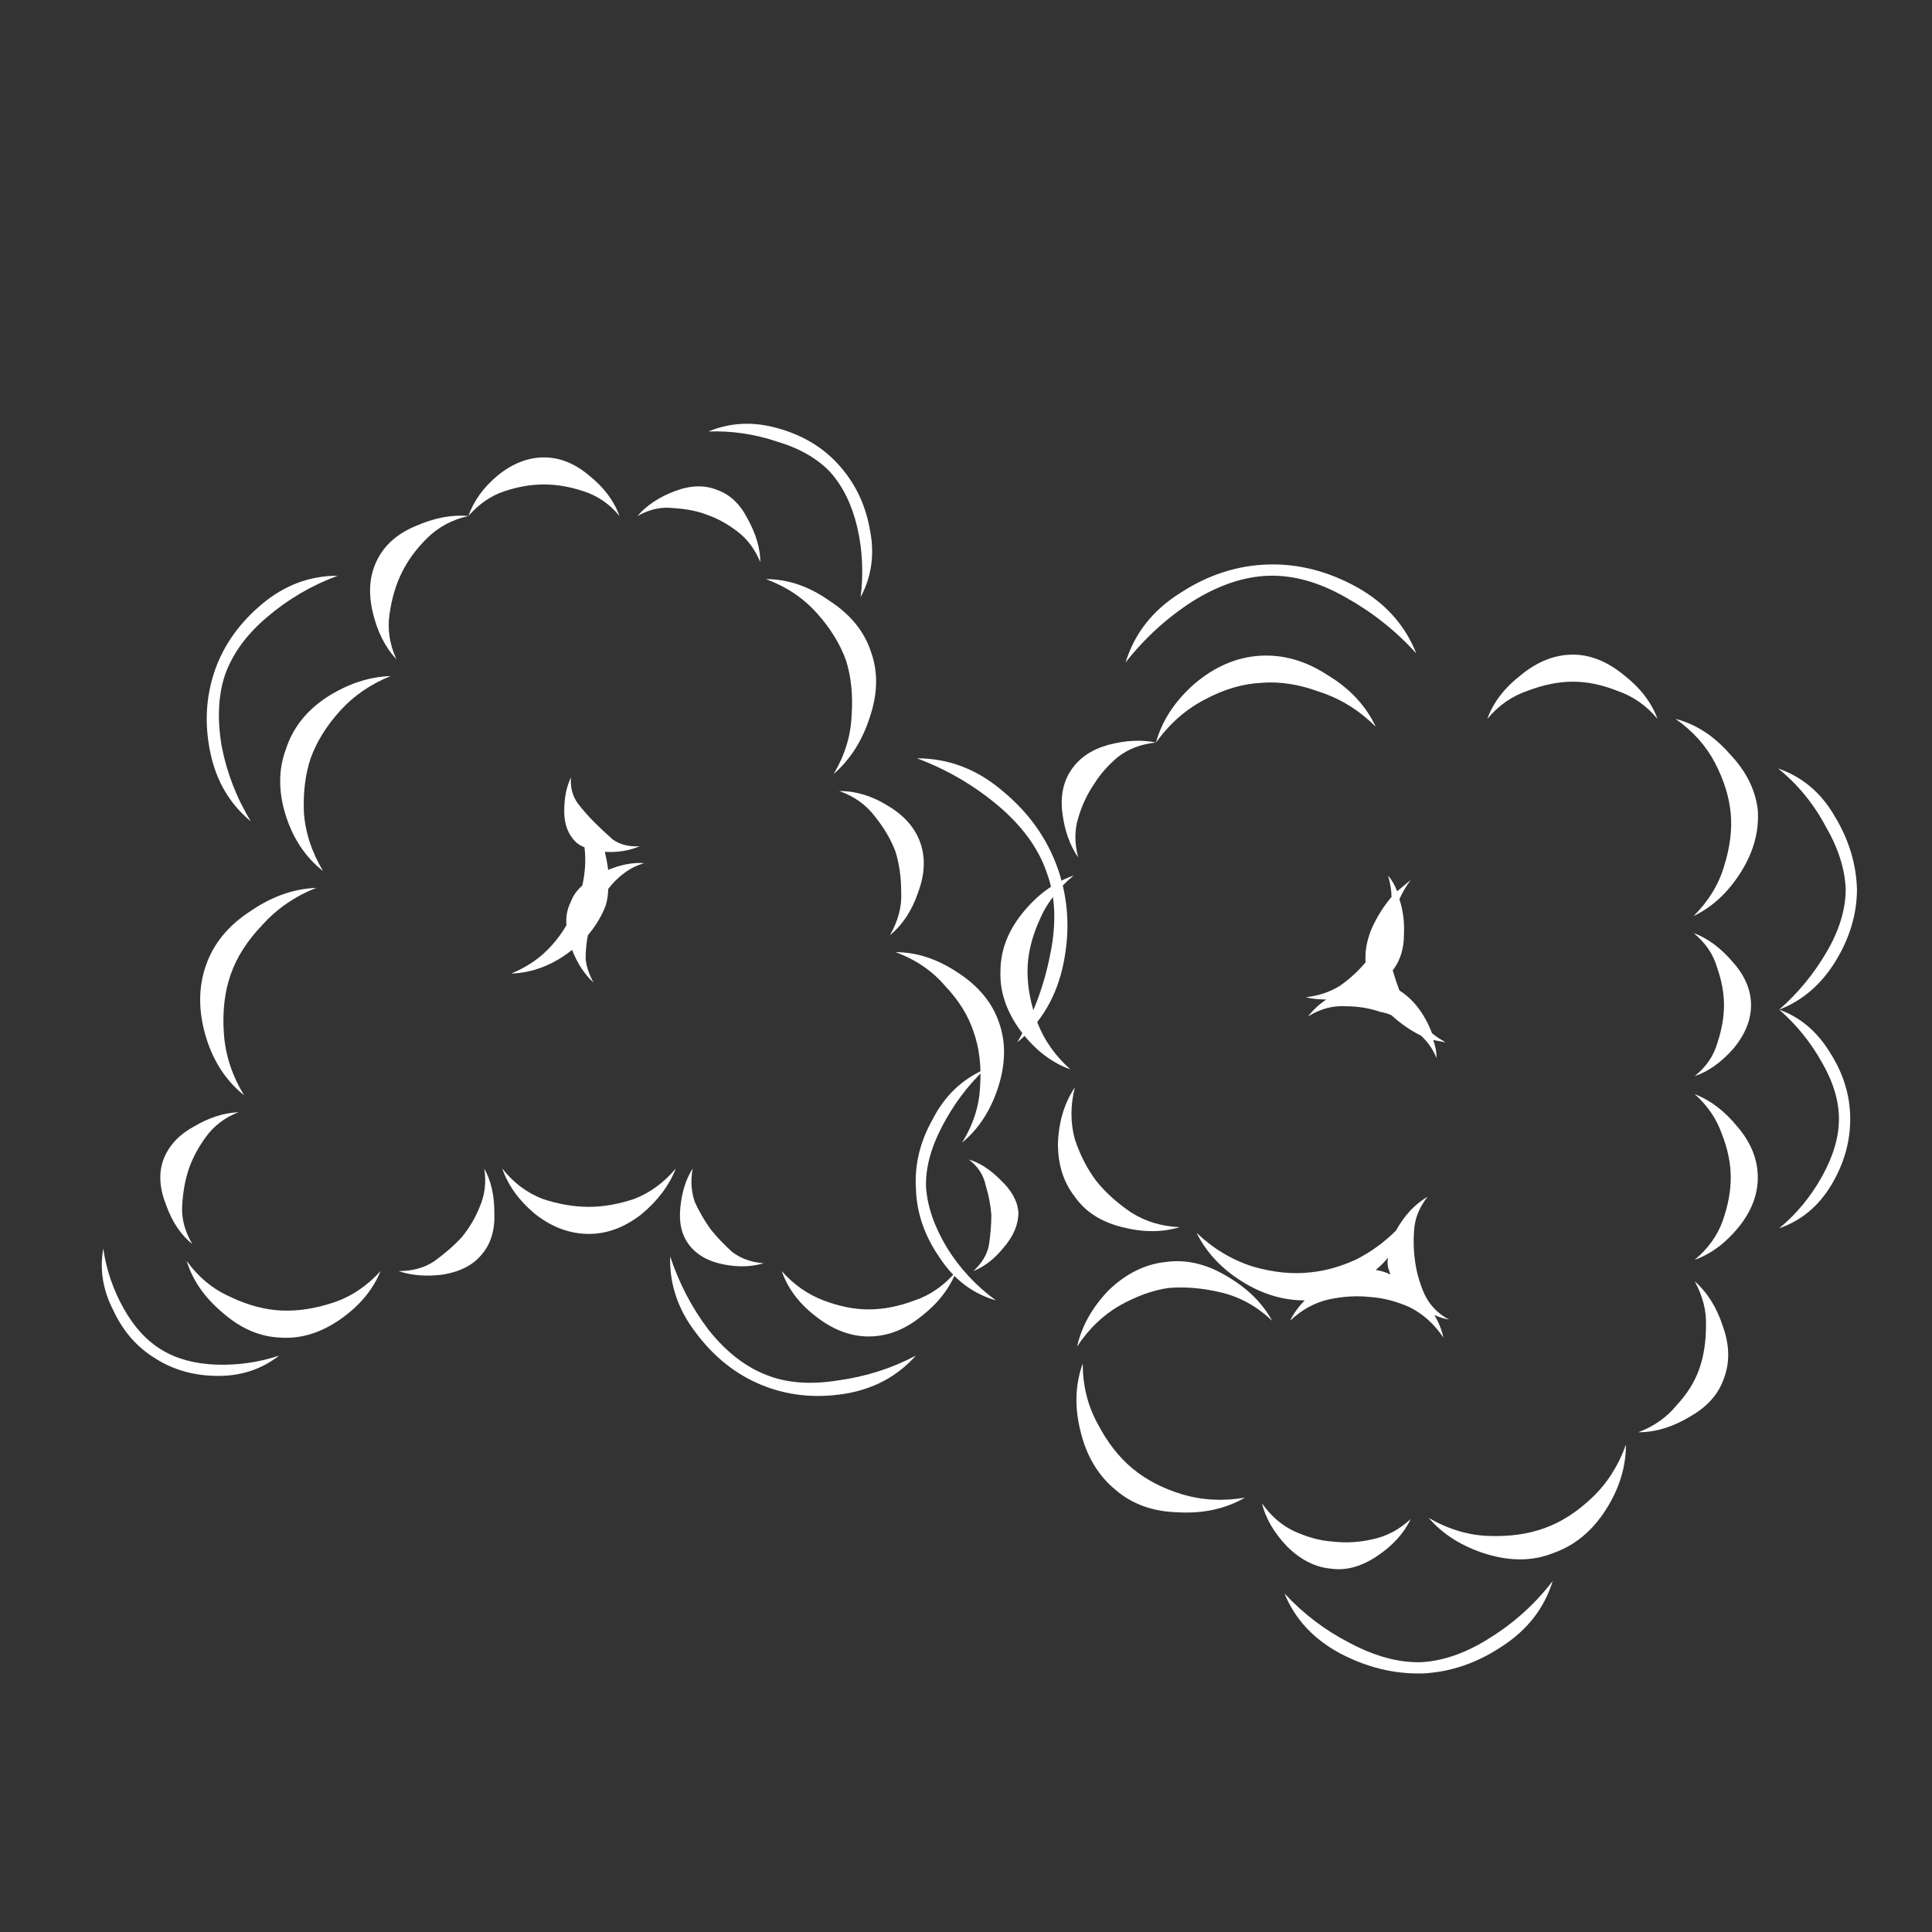 <svg width="24" height="24" viewBox="0 0 24 24" fill="none" xmlns="http://www.w3.org/2000/svg">
<rect x="0" y="0" width="24" height="24" fill="#333333" stroke="none"/>
<path d="M8.801 5.36C9.071 5.248 9.356 5.234 9.655 5.318C9.963 5.402 10.215 5.551 10.411 5.766C10.616 5.99 10.747 6.256 10.803 6.564C10.868 6.872 10.831 7.156 10.691 7.418C10.728 7.119 10.714 6.83 10.649 6.55C10.583 6.27 10.471 6.041 10.313 5.864C10.154 5.696 9.935 5.57 9.655 5.486C9.375 5.392 9.09 5.35 8.801 5.36ZM5.819 6.41C5.884 6.223 6.005 6.055 6.183 5.906C6.369 5.756 6.561 5.682 6.757 5.682C6.953 5.682 7.139 5.756 7.317 5.906C7.503 6.055 7.629 6.223 7.695 6.41C7.573 6.26 7.424 6.158 7.247 6.102C7.079 6.046 6.915 6.018 6.757 6.018C6.598 6.018 6.435 6.046 6.267 6.102C6.099 6.158 5.949 6.26 5.819 6.41ZM7.919 6.41C8.031 6.279 8.185 6.176 8.381 6.102C8.577 6.027 8.754 6.022 8.913 6.088C9.071 6.144 9.197 6.265 9.291 6.452C9.393 6.638 9.445 6.816 9.445 6.984C9.379 6.825 9.286 6.699 9.165 6.606C9.043 6.512 8.917 6.442 8.787 6.396C8.665 6.349 8.525 6.321 8.367 6.312C8.217 6.293 8.068 6.326 7.919 6.41ZM4.923 8.188C4.783 8.038 4.685 7.842 4.629 7.6C4.573 7.357 4.591 7.142 4.685 6.956C4.778 6.769 4.937 6.629 5.161 6.536C5.394 6.433 5.613 6.391 5.819 6.41C5.613 6.456 5.441 6.55 5.301 6.69C5.17 6.82 5.067 6.96 4.993 7.11C4.918 7.259 4.867 7.432 4.839 7.628C4.811 7.814 4.839 8.001 4.923 8.188ZM3.117 10.204C2.855 9.989 2.687 9.704 2.613 9.35C2.538 8.995 2.557 8.654 2.669 8.328C2.781 8.01 2.977 7.735 3.257 7.502C3.537 7.268 3.849 7.152 4.195 7.152C3.868 7.273 3.574 7.446 3.313 7.67C3.061 7.884 2.888 8.122 2.795 8.384C2.711 8.636 2.697 8.93 2.753 9.266C2.818 9.602 2.939 9.914 3.117 10.204ZM9.515 7.194C9.785 7.194 10.047 7.282 10.299 7.46C10.56 7.628 10.733 7.838 10.817 8.09C10.91 8.342 10.905 8.617 10.803 8.916C10.709 9.205 10.56 9.438 10.355 9.616C10.495 9.382 10.569 9.14 10.579 8.888C10.597 8.636 10.574 8.407 10.509 8.202C10.434 7.996 10.313 7.8 10.145 7.614C9.977 7.427 9.767 7.287 9.515 7.194ZM4.013 10.82C3.798 10.652 3.644 10.423 3.551 10.134C3.457 9.835 3.457 9.56 3.551 9.308C3.635 9.046 3.803 8.832 4.055 8.664C4.316 8.496 4.582 8.407 4.853 8.398C4.601 8.5 4.391 8.645 4.223 8.832C4.055 9.018 3.933 9.214 3.859 9.42C3.793 9.616 3.765 9.84 3.775 10.092C3.793 10.344 3.873 10.586 4.013 10.82ZM11.391 9.42C11.783 9.42 12.137 9.555 12.455 9.826C12.781 10.096 13.01 10.418 13.141 10.792C13.271 11.165 13.295 11.557 13.211 11.968C13.127 12.378 12.935 12.705 12.637 12.948C12.833 12.612 12.968 12.252 13.043 11.87C13.127 11.478 13.113 11.132 13.001 10.834C12.898 10.535 12.697 10.26 12.399 10.008C12.1 9.756 11.764 9.56 11.391 9.42ZM7.373 12.206C7.261 12.103 7.172 11.968 7.107 11.8C6.873 11.986 6.621 12.084 6.351 12.094C6.509 12.028 6.645 11.944 6.757 11.842C6.869 11.739 6.962 11.622 7.037 11.492C7.027 11.389 7.046 11.291 7.093 11.198C7.121 11.123 7.167 11.058 7.233 11.002C7.27 10.843 7.279 10.684 7.261 10.526C7.214 10.507 7.177 10.484 7.149 10.456C7.055 10.362 7.009 10.236 7.009 10.078C7.009 9.91 7.037 9.77 7.093 9.658C7.083 9.779 7.111 9.886 7.177 9.98C7.242 10.064 7.312 10.143 7.387 10.218C7.452 10.283 7.527 10.353 7.611 10.428C7.704 10.493 7.816 10.521 7.947 10.512C7.816 10.568 7.671 10.591 7.513 10.582C7.531 10.656 7.545 10.731 7.555 10.806C7.713 10.74 7.863 10.712 8.003 10.722C7.909 10.75 7.825 10.792 7.751 10.848C7.676 10.904 7.611 10.969 7.555 11.044C7.555 11.109 7.545 11.174 7.527 11.24C7.48 11.37 7.405 11.496 7.303 11.618C7.284 11.711 7.275 11.809 7.275 11.912C7.284 12.005 7.317 12.103 7.373 12.206ZM10.425 9.826C10.63 9.826 10.831 9.886 11.027 10.008C11.232 10.129 11.367 10.283 11.433 10.47C11.498 10.656 11.489 10.862 11.405 11.086C11.33 11.31 11.213 11.487 11.055 11.618C11.157 11.44 11.204 11.263 11.195 11.086C11.195 10.899 11.171 10.731 11.125 10.582C11.069 10.432 10.985 10.288 10.873 10.148C10.761 9.998 10.611 9.891 10.425 9.826ZM3.033 13.606C2.809 13.428 2.65 13.186 2.557 12.878C2.463 12.56 2.463 12.266 2.557 11.996C2.65 11.725 2.832 11.501 3.103 11.324C3.373 11.137 3.649 11.039 3.929 11.03C3.667 11.132 3.443 11.286 3.257 11.492C3.07 11.688 2.939 11.893 2.865 12.108C2.79 12.322 2.762 12.565 2.781 12.836C2.799 13.106 2.883 13.363 3.033 13.606ZM11.125 11.828C11.386 11.828 11.643 11.912 11.895 12.08C12.156 12.248 12.329 12.458 12.413 12.71C12.497 12.952 12.492 13.218 12.399 13.508C12.305 13.797 12.156 14.026 11.951 14.194C12.091 13.97 12.165 13.736 12.175 13.494C12.193 13.242 12.165 13.013 12.091 12.808C12.025 12.612 11.909 12.425 11.741 12.248C11.582 12.061 11.377 11.921 11.125 11.828ZM2.389 15.454C2.249 15.342 2.141 15.183 2.067 14.978C1.983 14.772 1.969 14.586 2.025 14.418C2.09 14.24 2.216 14.1 2.403 13.998C2.589 13.886 2.776 13.825 2.963 13.816C2.795 13.881 2.659 13.984 2.557 14.124C2.463 14.254 2.393 14.385 2.347 14.516C2.3 14.656 2.272 14.81 2.263 14.978C2.253 15.136 2.295 15.295 2.389 15.454ZM12.035 14.404C12.165 14.441 12.296 14.525 12.427 14.656C12.567 14.786 12.641 14.922 12.651 15.062C12.651 15.211 12.59 15.356 12.469 15.496C12.357 15.636 12.231 15.734 12.091 15.79C12.203 15.687 12.268 15.575 12.287 15.454C12.305 15.323 12.315 15.202 12.315 15.09C12.305 14.968 12.282 14.847 12.245 14.726C12.217 14.595 12.147 14.488 12.035 14.404ZM8.395 14.516C8.311 14.73 8.166 14.922 7.961 15.09C7.755 15.248 7.541 15.328 7.317 15.328C7.083 15.328 6.864 15.248 6.659 15.09C6.453 14.922 6.313 14.73 6.239 14.516C6.379 14.693 6.547 14.819 6.743 14.894C6.939 14.959 7.13 14.992 7.317 14.992C7.494 14.992 7.681 14.959 7.877 14.894C8.073 14.819 8.245 14.693 8.395 14.516ZM9.487 15.692C9.337 15.738 9.169 15.743 8.983 15.706C8.796 15.668 8.656 15.589 8.563 15.468C8.469 15.346 8.432 15.192 8.451 15.006C8.469 14.81 8.521 14.646 8.605 14.516C8.577 14.665 8.586 14.805 8.633 14.936C8.689 15.057 8.754 15.169 8.829 15.272C8.903 15.365 8.992 15.458 9.095 15.552C9.207 15.636 9.337 15.682 9.487 15.692ZM6.015 14.516C6.099 14.665 6.141 14.847 6.141 15.062C6.15 15.276 6.099 15.449 5.987 15.58C5.884 15.71 5.725 15.794 5.511 15.832C5.305 15.86 5.119 15.846 4.951 15.79C5.128 15.79 5.277 15.748 5.399 15.664C5.529 15.57 5.641 15.472 5.735 15.37C5.828 15.258 5.903 15.132 5.959 14.992C6.024 14.842 6.043 14.684 6.015 14.516ZM3.467 16.84C3.252 17.008 3 17.092 2.711 17.092C2.421 17.092 2.165 17.022 1.941 16.882C1.707 16.742 1.53 16.541 1.409 16.28C1.278 16.028 1.236 15.771 1.283 15.51C1.32 15.771 1.404 16.018 1.535 16.252C1.665 16.485 1.824 16.658 2.011 16.77C2.197 16.882 2.421 16.942 2.683 16.952C2.953 16.961 3.215 16.924 3.467 16.84ZM11.377 16.84C11.143 17.101 10.845 17.26 10.481 17.316C10.117 17.372 9.776 17.334 9.459 17.204C9.141 17.073 8.871 16.858 8.647 16.56C8.423 16.27 8.315 15.953 8.325 15.608C8.437 15.944 8.595 16.247 8.801 16.518C9.015 16.788 9.253 16.975 9.515 17.078C9.767 17.18 10.065 17.204 10.411 17.148C10.756 17.101 11.078 16.998 11.377 16.84ZM4.727 15.79C4.633 16.023 4.465 16.224 4.223 16.392C3.98 16.56 3.733 16.634 3.481 16.616C3.229 16.606 2.991 16.504 2.767 16.308C2.543 16.121 2.393 15.906 2.319 15.664C2.468 15.869 2.65 16.018 2.865 16.112C3.079 16.214 3.289 16.27 3.495 16.28C3.7 16.289 3.915 16.256 4.139 16.182C4.363 16.107 4.559 15.976 4.727 15.79ZM11.881 15.79C11.797 16.004 11.652 16.191 11.447 16.35C11.241 16.518 11.022 16.602 10.789 16.602C10.565 16.602 10.345 16.518 10.131 16.35C9.925 16.191 9.785 16.004 9.711 15.79C9.86 15.958 10.033 16.079 10.229 16.154C10.425 16.228 10.611 16.266 10.789 16.266C10.975 16.266 11.167 16.228 11.363 16.154C11.559 16.088 11.731 15.967 11.881 15.79Z" fill="white"/>
<path d="M13.982 8.23C14.094 7.866 14.322 7.577 14.668 7.362C15.013 7.138 15.377 7.022 15.76 7.012C16.133 7.003 16.497 7.096 16.852 7.292C17.206 7.488 17.454 7.764 17.594 8.118C17.342 7.838 17.048 7.605 16.712 7.418C16.385 7.232 16.068 7.143 15.76 7.152C15.452 7.162 15.134 7.269 14.808 7.474C14.49 7.68 14.215 7.932 13.982 8.23ZM18.476 8.93C18.55 8.725 18.69 8.543 18.896 8.384C19.101 8.216 19.316 8.132 19.54 8.132C19.754 8.132 19.964 8.216 20.17 8.384C20.375 8.543 20.515 8.725 20.59 8.93C20.45 8.762 20.282 8.646 20.086 8.58C19.899 8.506 19.717 8.468 19.54 8.468C19.362 8.468 19.176 8.506 18.98 8.58C18.784 8.646 18.616 8.762 18.476 8.93ZM14.36 9.224C14.434 8.954 14.593 8.711 14.836 8.496C15.088 8.282 15.358 8.165 15.648 8.146C15.937 8.128 16.217 8.207 16.488 8.384C16.768 8.552 16.968 8.767 17.09 9.028C16.884 8.823 16.651 8.678 16.39 8.594C16.138 8.501 15.9 8.464 15.676 8.482C15.442 8.492 15.204 8.562 14.962 8.692C14.728 8.814 14.528 8.991 14.36 9.224ZM20.814 8.93C21.066 8.996 21.29 9.14 21.486 9.364C21.691 9.579 21.808 9.812 21.836 10.064C21.854 10.326 21.784 10.582 21.626 10.834C21.467 11.086 21.271 11.268 21.038 11.38C21.224 11.194 21.35 10.988 21.416 10.764C21.49 10.531 21.518 10.312 21.5 10.106C21.481 9.901 21.416 9.691 21.304 9.476C21.192 9.262 21.028 9.08 20.814 8.93ZM13.394 10.652C13.291 10.503 13.226 10.321 13.198 10.106C13.17 9.892 13.207 9.71 13.31 9.56C13.412 9.411 13.566 9.308 13.772 9.252C13.986 9.196 14.182 9.187 14.36 9.224C14.173 9.243 14.014 9.304 13.884 9.406C13.762 9.509 13.664 9.621 13.59 9.742C13.506 9.864 13.44 10.004 13.394 10.162C13.347 10.312 13.347 10.475 13.394 10.652ZM22.088 9.546C22.386 9.649 22.62 9.845 22.788 10.134C22.965 10.424 23.058 10.727 23.068 11.044C23.068 11.352 22.979 11.651 22.802 11.94C22.624 12.23 22.391 12.43 22.102 12.542C22.335 12.337 22.531 12.099 22.69 11.828C22.848 11.558 22.928 11.296 22.928 11.044C22.918 10.792 22.834 10.531 22.676 10.26C22.526 9.98 22.33 9.742 22.088 9.546ZM13.296 13.284C13.062 13.2 12.857 13.042 12.68 12.808C12.502 12.566 12.418 12.318 12.428 12.066C12.428 11.814 12.516 11.576 12.694 11.352C12.88 11.119 13.095 10.96 13.338 10.876C13.142 11.035 12.997 11.226 12.904 11.45C12.81 11.665 12.764 11.87 12.764 12.066C12.764 12.272 12.806 12.486 12.89 12.71C12.974 12.925 13.109 13.116 13.296 13.284ZM16.25 12.626C16.306 12.552 16.38 12.482 16.474 12.416C16.38 12.416 16.296 12.407 16.222 12.388C16.38 12.37 16.52 12.323 16.642 12.248C16.763 12.164 16.87 12.066 16.964 11.954C16.954 11.824 16.978 11.688 17.034 11.548C17.099 11.399 17.183 11.264 17.286 11.142C17.286 11.068 17.272 10.979 17.244 10.876C17.29 10.932 17.328 10.998 17.356 11.072C17.412 11.026 17.468 10.979 17.524 10.932C17.468 11.007 17.421 11.086 17.384 11.17C17.43 11.31 17.449 11.46 17.44 11.618C17.44 11.777 17.398 11.917 17.314 12.038L17.3 12.052C17.328 12.146 17.356 12.23 17.384 12.304C17.561 12.416 17.696 12.594 17.79 12.836C17.836 12.874 17.892 12.911 17.958 12.948C17.911 12.939 17.86 12.93 17.804 12.92C17.832 12.995 17.846 13.07 17.846 13.144C17.799 13.032 17.734 12.939 17.65 12.864C17.519 12.799 17.398 12.715 17.286 12.612C17.248 12.594 17.202 12.58 17.146 12.57C17.015 12.524 16.87 12.5 16.712 12.5C16.553 12.491 16.399 12.533 16.25 12.626ZM21.038 11.59C21.215 11.656 21.378 11.777 21.528 11.954C21.677 12.122 21.752 12.3 21.752 12.486C21.752 12.673 21.677 12.855 21.528 13.032C21.378 13.2 21.22 13.312 21.052 13.368C21.192 13.256 21.285 13.121 21.332 12.962C21.388 12.794 21.416 12.636 21.416 12.486C21.416 12.337 21.388 12.183 21.332 12.024C21.285 11.856 21.187 11.712 21.038 11.59ZM22.102 12.542C22.363 12.636 22.573 12.813 22.732 13.074C22.9 13.336 22.984 13.611 22.984 13.9C22.984 14.19 22.904 14.465 22.746 14.726C22.587 14.988 22.372 15.165 22.102 15.258C22.316 15.081 22.494 14.866 22.634 14.614C22.774 14.362 22.844 14.124 22.844 13.9C22.844 13.676 22.774 13.443 22.634 13.2C22.494 12.948 22.316 12.729 22.102 12.542ZM12.372 16.154C12.082 16.07 11.849 15.893 11.672 15.622C11.485 15.352 11.387 15.067 11.378 14.768C11.359 14.47 11.429 14.18 11.588 13.9C11.737 13.611 11.952 13.406 12.232 13.284C12.017 13.49 11.84 13.728 11.7 13.998C11.56 14.269 11.494 14.521 11.504 14.754C11.522 14.997 11.611 15.249 11.77 15.51C11.928 15.762 12.129 15.977 12.372 16.154ZM14.654 15.244C14.439 15.31 14.201 15.31 13.94 15.244C13.678 15.179 13.482 15.053 13.352 14.866C13.212 14.689 13.142 14.47 13.142 14.208C13.151 13.938 13.221 13.704 13.352 13.508C13.296 13.732 13.296 13.947 13.352 14.152C13.417 14.348 13.506 14.521 13.618 14.67C13.73 14.81 13.874 14.941 14.052 15.062C14.229 15.174 14.43 15.235 14.654 15.244ZM21.052 13.592C21.248 13.667 21.425 13.802 21.584 13.998C21.752 14.194 21.836 14.404 21.836 14.628C21.836 14.843 21.756 15.048 21.598 15.244C21.439 15.44 21.257 15.576 21.052 15.65C21.22 15.51 21.336 15.347 21.402 15.16C21.467 14.974 21.5 14.796 21.5 14.628C21.5 14.451 21.462 14.269 21.388 14.082C21.322 13.896 21.21 13.732 21.052 13.592ZM16.026 16.406C16.072 16.313 16.133 16.229 16.208 16.154C15.937 16.154 15.676 16.075 15.424 15.916C15.172 15.758 14.985 15.557 14.864 15.314C15.069 15.51 15.302 15.65 15.564 15.734C15.825 15.809 16.068 15.832 16.292 15.804C16.469 15.786 16.651 15.734 16.838 15.65C17.024 15.557 17.192 15.436 17.342 15.286C17.444 15.1 17.575 14.96 17.734 14.866C17.631 14.997 17.575 15.137 17.566 15.286C17.556 15.426 17.561 15.557 17.58 15.678C17.598 15.809 17.636 15.94 17.692 16.07C17.757 16.21 17.86 16.318 18 16.392C17.944 16.383 17.883 16.364 17.818 16.336C17.874 16.43 17.911 16.523 17.93 16.616C17.818 16.448 17.678 16.322 17.51 16.238C17.342 16.164 17.178 16.122 17.02 16.112C16.861 16.094 16.693 16.103 16.516 16.14C16.338 16.178 16.175 16.266 16.026 16.406ZM17.244 15.748C17.234 15.702 17.234 15.66 17.244 15.622C17.197 15.678 17.146 15.73 17.09 15.776C17.155 15.786 17.216 15.804 17.272 15.832C17.262 15.804 17.253 15.776 17.244 15.748ZM13.38 16.728C13.436 16.476 13.566 16.243 13.772 16.028C13.986 15.823 14.22 15.706 14.472 15.678C14.724 15.641 14.976 15.697 15.228 15.846C15.489 15.996 15.68 16.182 15.802 16.406C15.615 16.229 15.405 16.112 15.172 16.056C14.938 16 14.719 15.982 14.514 16C14.318 16.028 14.112 16.103 13.898 16.224C13.692 16.346 13.52 16.514 13.38 16.728ZM21.052 15.916C21.21 16.056 21.327 16.243 21.402 16.476C21.486 16.71 21.49 16.924 21.416 17.12C21.35 17.316 21.21 17.475 20.996 17.596C20.781 17.727 20.566 17.792 20.352 17.792C20.548 17.718 20.706 17.606 20.828 17.456C20.958 17.316 21.052 17.167 21.108 17.008C21.164 16.85 21.192 16.672 21.192 16.476C21.201 16.29 21.154 16.103 21.052 15.916ZM15.466 18.604C15.223 18.744 14.943 18.805 14.626 18.786C14.318 18.777 14.061 18.684 13.856 18.506C13.641 18.329 13.496 18.086 13.422 17.778C13.347 17.48 13.356 17.2 13.45 16.938C13.45 17.209 13.51 17.456 13.632 17.68C13.753 17.914 13.898 18.1 14.066 18.24C14.234 18.38 14.439 18.488 14.682 18.562C14.934 18.637 15.195 18.651 15.466 18.604ZM20.198 17.946C20.198 18.226 20.114 18.497 19.946 18.758C19.778 19.02 19.563 19.197 19.302 19.29C19.05 19.393 18.77 19.398 18.462 19.304C18.163 19.211 17.925 19.062 17.748 18.856C17.99 18.996 18.238 19.071 18.49 19.08C18.751 19.09 18.984 19.057 19.19 18.982C19.395 18.908 19.591 18.782 19.778 18.604C19.964 18.427 20.104 18.208 20.198 17.946ZM17.524 18.87C17.44 19.048 17.3 19.202 17.104 19.332C16.908 19.463 16.716 19.514 16.53 19.486C16.334 19.468 16.152 19.374 15.984 19.206C15.825 19.038 15.722 18.861 15.676 18.674C15.788 18.833 15.923 18.95 16.082 19.024C16.25 19.099 16.408 19.141 16.558 19.15C16.716 19.169 16.88 19.16 17.048 19.122C17.225 19.085 17.384 19.001 17.524 18.87ZM19.288 19.64C19.185 19.976 18.975 20.247 18.658 20.452C18.35 20.658 18.023 20.77 17.678 20.788C17.323 20.798 16.978 20.714 16.642 20.536C16.315 20.359 16.086 20.112 15.956 19.794C16.189 20.046 16.46 20.252 16.768 20.41C17.085 20.578 17.384 20.658 17.664 20.648C17.944 20.63 18.228 20.527 18.518 20.34C18.816 20.154 19.073 19.92 19.288 19.64Z" fill="white"/>
</svg>
